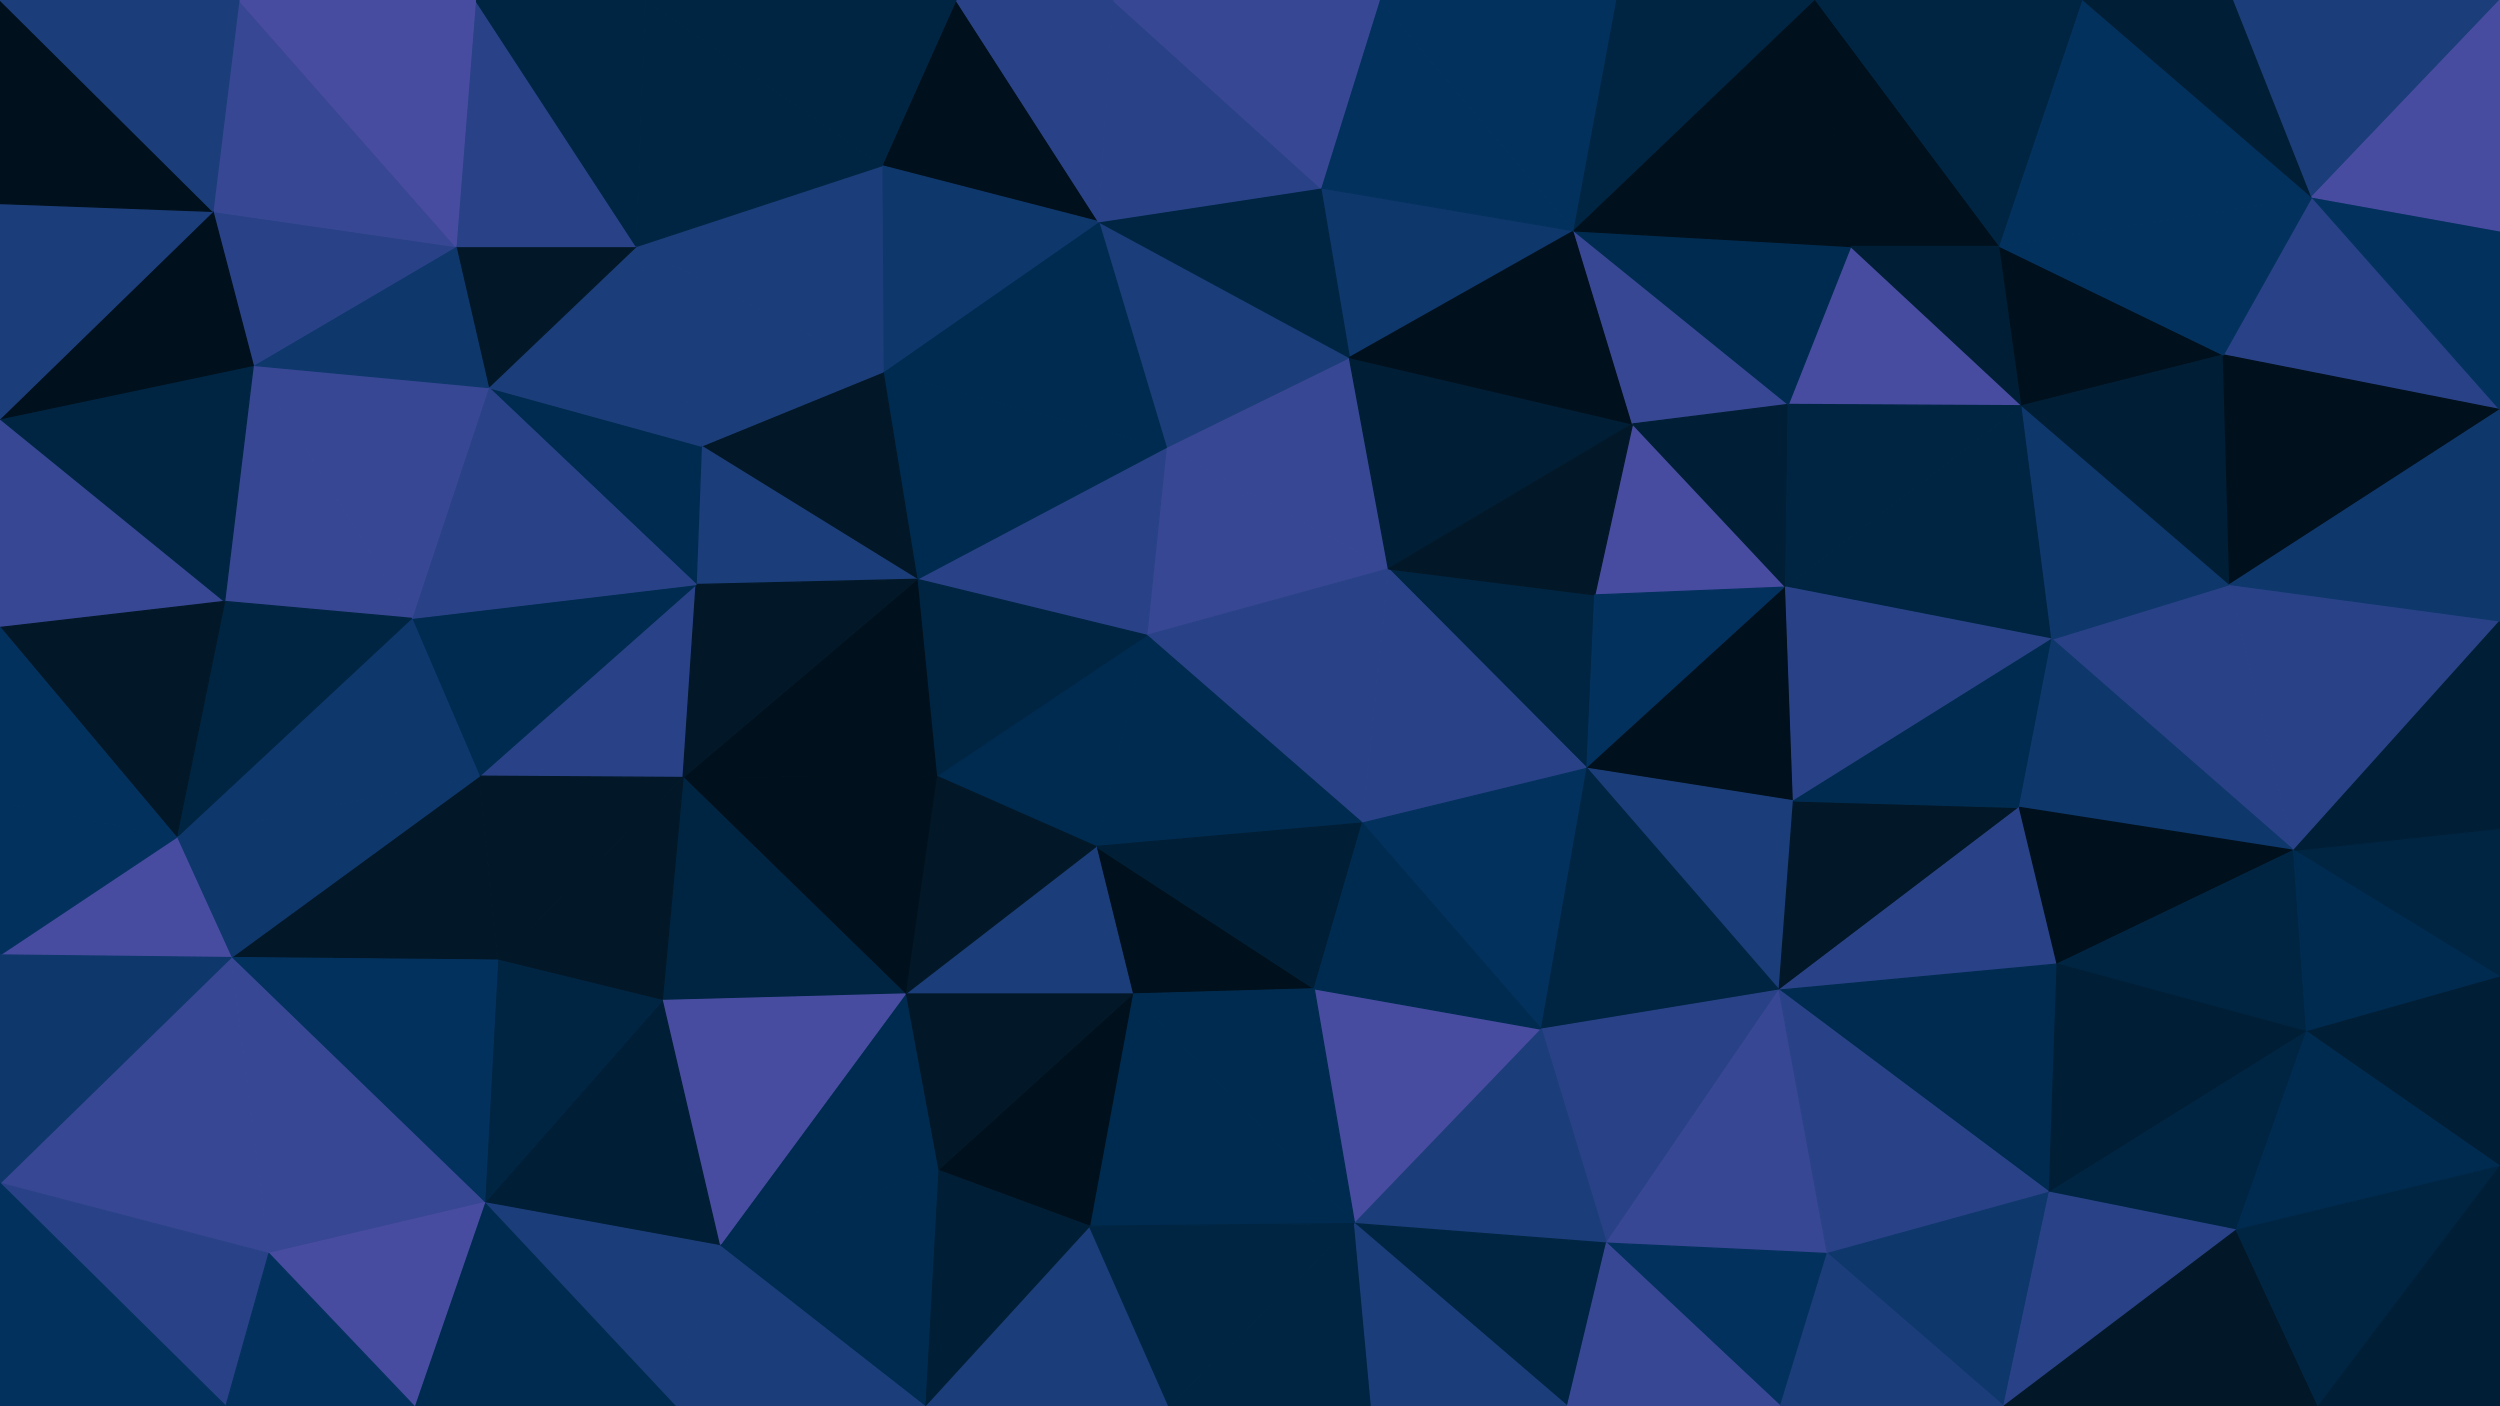 <svg id="visual" viewBox="0 0 1920 1080" width="1920" height="1080" xmlns="http://www.w3.org/2000/svg" xmlns:xlink="http://www.w3.org/1999/xlink" version="1.1"><g stroke-width="1" stroke-linejoin="bevel"><path d="M880.7 487.9L1066.3 436.9L895.7 343.6Z" fill="#384794" stroke="#384794"></path><path d="M1066.3 436.9L1036.3 274.6L895.7 343.6Z" fill="#384794" stroke="#384794"></path><path d="M880.7 487.9L1046.3 632.1L1066.3 436.9Z" fill="#294287" stroke="#294287"></path><path d="M719.2 596.1L841.7 650.1L880.7 487.9Z" fill="#002b50" stroke="#002b50"></path><path d="M880.7 487.9L841.7 650.1L1046.3 632.1Z" fill="#002b50" stroke="#002b50"></path><path d="M895.7 343.6L704.2 444.9L880.7 487.9Z" fill="#294287" stroke="#294287"></path><path d="M1218.8 590.1L1224.8 456.9L1066.3 436.9Z" fill="#002543" stroke="#002543"></path><path d="M1066.3 436.9L1253.8 325.6L1036.3 274.6Z" fill="#001e35" stroke="#001e35"></path><path d="M1036.3 274.6L843.7 170.3L895.7 343.6Z" fill="#1b3d79" stroke="#1b3d79"></path><path d="M895.7 343.6L678.2 285.6L704.2 444.9Z" fill="#002b50" stroke="#002b50"></path><path d="M1208.8 177.3L1014.3 144.3L1036.3 274.6Z" fill="#0e376c" stroke="#0e376c"></path><path d="M1036.3 274.6L1014.3 144.3L843.7 170.3Z" fill="#002543" stroke="#002543"></path><path d="M704.2 444.9L719.2 596.1L880.7 487.9Z" fill="#002543" stroke="#002543"></path><path d="M1046.3 632.1L1218.8 590.1L1066.3 436.9Z" fill="#294287" stroke="#294287"></path><path d="M1371.4 450.9L1253.8 325.6L1224.8 456.9Z" fill="#484ca1" stroke="#484ca1"></path><path d="M1224.8 456.9L1253.8 325.6L1066.3 436.9Z" fill="#021828" stroke="#021828"></path><path d="M843.7 170.3L678.2 285.6L895.7 343.6Z" fill="#002b50" stroke="#002b50"></path><path d="M704.2 444.9L524.6 597.1L719.2 596.1Z" fill="#00101c" stroke="#00101c"></path><path d="M869.7 763.4L1009.3 759.4L841.7 650.1Z" fill="#00101c" stroke="#00101c"></path><path d="M841.7 650.1L1009.3 759.4L1046.3 632.1Z" fill="#001e35" stroke="#001e35"></path><path d="M1046.3 632.1L1183.8 790.4L1218.8 590.1Z" fill="#03315e" stroke="#03315e"></path><path d="M1253.8 325.6L1208.8 177.3L1036.3 274.6Z" fill="#00101c" stroke="#00101c"></path><path d="M695.2 763.4L869.7 763.4L841.7 650.1Z" fill="#1b3d79" stroke="#1b3d79"></path><path d="M1218.8 590.1L1371.4 450.9L1224.8 456.9Z" fill="#03315e" stroke="#03315e"></path><path d="M1253.8 325.6L1373.4 310.6L1208.8 177.3Z" fill="#384794" stroke="#384794"></path><path d="M734.2 0L677.2 127.3L843.7 170.3Z" fill="#00101c" stroke="#00101c"></path><path d="M843.7 170.3L677.2 127.3L678.2 285.6Z" fill="#0e376c" stroke="#0e376c"></path><path d="M1371.4 450.9L1373.4 310.6L1253.8 325.6Z" fill="#001e35" stroke="#001e35"></path><path d="M1040.3 939.7L1183.8 790.4L1009.3 759.4Z" fill="#484ca1" stroke="#484ca1"></path><path d="M1009.3 759.4L1183.8 790.4L1046.3 632.1Z" fill="#002b50" stroke="#002b50"></path><path d="M1218.8 590.1L1377.4 615.1L1371.4 450.9Z" fill="#00101c" stroke="#00101c"></path><path d="M538.6 342.6L704.2 444.9L678.2 285.6Z" fill="#021828" stroke="#021828"></path><path d="M538.6 342.6L534.6 448.9L704.2 444.9Z" fill="#1b3d79" stroke="#1b3d79"></path><path d="M719.2 596.1L695.2 763.4L841.7 650.1Z" fill="#021828" stroke="#021828"></path><path d="M488.6 189.3L538.6 342.6L678.2 285.6Z" fill="#1b3d79" stroke="#1b3d79"></path><path d="M524.6 597.1L695.2 763.4L719.2 596.1Z" fill="#00101c" stroke="#00101c"></path><path d="M869.7 763.4L1040.3 939.7L1009.3 759.4Z" fill="#002b50" stroke="#002b50"></path><path d="M1208.8 177.3L1059.3 0L1014.3 144.3Z" fill="#03315e" stroke="#03315e"></path><path d="M1014.3 144.3L854.7 0L843.7 170.3Z" fill="#294287" stroke="#294287"></path><path d="M1241.8 0L1059.3 0L1208.8 177.3Z" fill="#03315e" stroke="#03315e"></path><path d="M1059.3 0L854.7 0L1014.3 144.3Z" fill="#384794" stroke="#384794"></path><path d="M1366.4 760.4L1377.4 615.1L1218.8 590.1Z" fill="#1b3d79" stroke="#1b3d79"></path><path d="M1552.9 311.6L1421.4 189.3L1373.4 310.6Z" fill="#484ca1" stroke="#484ca1"></path><path d="M368.1 596.1L524.6 597.1L534.6 448.9Z" fill="#294287" stroke="#294287"></path><path d="M534.6 448.9L524.6 597.1L704.2 444.9Z" fill="#021828" stroke="#021828"></path><path d="M854.7 0L734.2 0L843.7 170.3Z" fill="#294287" stroke="#294287"></path><path d="M677.2 127.3L488.6 189.3L678.2 285.6Z" fill="#1b3d79" stroke="#1b3d79"></path><path d="M1394.4 0L1241.8 0L1208.8 177.3Z" fill="#002543" stroke="#002543"></path><path d="M1552.9 311.6L1373.4 310.6L1371.4 450.9Z" fill="#002543" stroke="#002543"></path><path d="M1373.4 310.6L1421.4 189.3L1208.8 177.3Z" fill="#002b50" stroke="#002b50"></path><path d="M836.7 941.7L1040.3 939.7L869.7 763.4Z" fill="#002b50" stroke="#002b50"></path><path d="M1183.8 790.4L1366.4 760.4L1218.8 590.1Z" fill="#002543" stroke="#002543"></path><path d="M1233.8 954.7L1366.4 760.4L1183.8 790.4Z" fill="#294287" stroke="#294287"></path><path d="M1575.9 490.9L1552.9 311.6L1371.4 450.9Z" fill="#002543" stroke="#002543"></path><path d="M495.6 0L488.6 189.3L677.2 127.3Z" fill="#002543" stroke="#002543"></path><path d="M538.6 342.6L375.1 297.6L534.6 448.9Z" fill="#002b50" stroke="#002b50"></path><path d="M720.2 898.7L836.7 941.7L869.7 763.4Z" fill="#00101c" stroke="#00101c"></path><path d="M720.2 898.7L869.7 763.4L695.2 763.4Z" fill="#021828" stroke="#021828"></path><path d="M552.6 956.7L720.2 898.7L695.2 763.4Z" fill="#002b50" stroke="#002b50"></path><path d="M524.6 597.1L508.6 768.4L695.2 763.4Z" fill="#002543" stroke="#002543"></path><path d="M382.1 737.4L508.6 768.4L524.6 597.1Z" fill="#021828" stroke="#021828"></path><path d="M1040.3 939.7L1233.8 954.7L1183.8 790.4Z" fill="#1b3d79" stroke="#1b3d79"></path><path d="M1203.8 1080L1233.8 954.7L1040.3 939.7Z" fill="#002543" stroke="#002543"></path><path d="M1575.9 490.9L1371.4 450.9L1377.4 615.1Z" fill="#294287" stroke="#294287"></path><path d="M1421.4 189.3L1394.4 0L1208.8 177.3Z" fill="#00101c" stroke="#00101c"></path><path d="M488.6 189.3L375.1 297.6L538.6 342.6Z" fill="#1b3d79" stroke="#1b3d79"></path><path d="M1535.9 189.3L1394.4 0L1421.4 189.3Z" fill="#00101c" stroke="#00101c"></path><path d="M1550.9 620.1L1377.4 615.1L1366.4 760.4Z" fill="#021828" stroke="#021828"></path><path d="M1550.9 620.1L1575.9 490.9L1377.4 615.1Z" fill="#002b50" stroke="#002b50"></path><path d="M1552.9 311.6L1535.9 189.3L1421.4 189.3Z" fill="#001e35" stroke="#001e35"></path><path d="M316.1 474.9L368.1 596.1L534.6 448.9Z" fill="#002b50" stroke="#002b50"></path><path d="M1579.9 740.4L1550.9 620.1L1366.4 760.4Z" fill="#294287" stroke="#294287"></path><path d="M734.2 0L495.6 0L677.2 127.3Z" fill="#002543" stroke="#002543"></path><path d="M488.6 189.3L350.1 189.3L375.1 297.6Z" fill="#021828" stroke="#021828"></path><path d="M375.1 297.6L316.1 474.9L534.6 448.9Z" fill="#294287" stroke="#294287"></path><path d="M365.1 0L350.1 189.3L488.6 189.3Z" fill="#294287" stroke="#294287"></path><path d="M375.1 297.6L194.5 280.6L316.1 474.9Z" fill="#384794" stroke="#384794"></path><path d="M710.2 1080L897.7 1080L836.7 941.7Z" fill="#1b3d79" stroke="#1b3d79"></path><path d="M836.7 941.7L897.7 1080L1040.3 939.7Z" fill="#002543" stroke="#002543"></path><path d="M710.2 1080L836.7 941.7L720.2 898.7Z" fill="#001e35" stroke="#001e35"></path><path d="M177.5 735.4L382.1 737.4L368.1 596.1Z" fill="#021828" stroke="#021828"></path><path d="M368.1 596.1L382.1 737.4L524.6 597.1Z" fill="#021828" stroke="#021828"></path><path d="M508.6 768.4L552.6 956.7L695.2 763.4Z" fill="#484ca1" stroke="#484ca1"></path><path d="M897.7 1080L1053.3 1080L1040.3 939.7Z" fill="#002543" stroke="#002543"></path><path d="M372.1 923.7L552.6 956.7L508.6 768.4Z" fill="#001e35" stroke="#001e35"></path><path d="M1573.9 915.7L1579.9 740.4L1366.4 760.4Z" fill="#002b50" stroke="#002b50"></path><path d="M1761.5 653.1L1712.5 448.9L1575.9 490.9Z" fill="#294287" stroke="#294287"></path><path d="M1403.4 962.7L1366.4 760.4L1233.8 954.7Z" fill="#384794" stroke="#384794"></path><path d="M1367.4 1080L1403.4 962.7L1233.8 954.7Z" fill="#03315e" stroke="#03315e"></path><path d="M1053.3 1080L1203.8 1080L1040.3 939.7Z" fill="#1b3d79" stroke="#1b3d79"></path><path d="M552.6 956.7L710.2 1080L720.2 898.7Z" fill="#002b50" stroke="#002b50"></path><path d="M495.6 0L365.1 0L488.6 189.3Z" fill="#002543" stroke="#002543"></path><path d="M350.1 189.3L194.5 280.6L375.1 297.6Z" fill="#0e376c" stroke="#0e376c"></path><path d="M1761.5 653.1L1575.9 490.9L1550.9 620.1Z" fill="#0e376c" stroke="#0e376c"></path><path d="M1575.9 490.9L1712.5 448.9L1552.9 311.6Z" fill="#0e376c" stroke="#0e376c"></path><path d="M1552.9 311.6L1707.5 272.6L1535.9 189.3Z" fill="#00101c" stroke="#00101c"></path><path d="M1712.5 448.9L1707.5 272.6L1552.9 311.6Z" fill="#001e35" stroke="#001e35"></path><path d="M1535.9 189.3L1599.9 0L1394.4 0Z" fill="#002543" stroke="#002543"></path><path d="M1775.5 151.3L1599.9 0L1535.9 189.3Z" fill="#03315e" stroke="#03315e"></path><path d="M1203.8 1080L1367.4 1080L1233.8 954.7Z" fill="#384794" stroke="#384794"></path><path d="M1403.4 962.7L1573.9 915.7L1366.4 760.4Z" fill="#294287" stroke="#294287"></path><path d="M382.1 737.4L372.1 923.7L508.6 768.4Z" fill="#002543" stroke="#002543"></path><path d="M552.6 956.7L518.6 1080L710.2 1080Z" fill="#1b3d79" stroke="#1b3d79"></path><path d="M177.5 735.4L372.1 923.7L382.1 737.4Z" fill="#03315e" stroke="#03315e"></path><path d="M163.5 162.3L194.5 280.6L350.1 189.3Z" fill="#294287" stroke="#294287"></path><path d="M316.1 474.9L135.5 643.1L368.1 596.1Z" fill="#0e376c" stroke="#0e376c"></path><path d="M1538.9 1080L1573.9 915.7L1403.4 962.7Z" fill="#0e376c" stroke="#0e376c"></path><path d="M1579.9 740.4L1761.5 653.1L1550.9 620.1Z" fill="#00101c" stroke="#00101c"></path><path d="M194.5 280.6L172.5 461.9L316.1 474.9Z" fill="#384794" stroke="#384794"></path><path d="M372.1 923.7L518.6 1080L552.6 956.7Z" fill="#1b3d79" stroke="#1b3d79"></path><path d="M1771.5 792.4L1761.5 653.1L1579.9 740.4Z" fill="#002543" stroke="#002543"></path><path d="M1920 314.6L1775.5 151.3L1707.5 272.6Z" fill="#294287" stroke="#294287"></path><path d="M183.5 0L163.5 162.3L350.1 189.3Z" fill="#384794" stroke="#384794"></path><path d="M0 321.6L0 481.9L172.5 461.9Z" fill="#384794" stroke="#384794"></path><path d="M135.5 643.1L316.1 474.9L172.5 461.9Z" fill="#002543" stroke="#002543"></path><path d="M135.5 643.1L177.5 735.4L368.1 596.1Z" fill="#0e376c" stroke="#0e376c"></path><path d="M372.1 923.7L318.1 1080L518.6 1080Z" fill="#002b50" stroke="#002b50"></path><path d="M0 481.9L135.5 643.1L172.5 461.9Z" fill="#021828" stroke="#021828"></path><path d="M1920 314.6L1707.5 272.6L1712.5 448.9Z" fill="#00101c" stroke="#00101c"></path><path d="M1707.5 272.6L1775.5 151.3L1535.9 189.3Z" fill="#03315e" stroke="#03315e"></path><path d="M1775.5 151.3L1715.5 0L1599.9 0Z" fill="#001e35" stroke="#001e35"></path><path d="M1367.4 1080L1538.9 1080L1403.4 962.7Z" fill="#1b3d79" stroke="#1b3d79"></path><path d="M1573.9 915.7L1771.5 792.4L1579.9 740.4Z" fill="#001e35" stroke="#001e35"></path><path d="M365.1 0L183.5 0L350.1 189.3Z" fill="#484ca1" stroke="#484ca1"></path><path d="M1717.5 944.7L1771.5 792.4L1573.9 915.7Z" fill="#002543" stroke="#002543"></path><path d="M1761.5 653.1L1920 476.9L1712.5 448.9Z" fill="#294287" stroke="#294287"></path><path d="M1538.9 1080L1717.5 944.7L1573.9 915.7Z" fill="#294287" stroke="#294287"></path><path d="M206.5 962.7L372.1 923.7L177.5 735.4Z" fill="#384794" stroke="#384794"></path><path d="M206.5 962.7L318.1 1080L372.1 923.7Z" fill="#484ca1" stroke="#484ca1"></path><path d="M0 908.7L206.5 962.7L177.5 735.4Z" fill="#384794" stroke="#384794"></path><path d="M1920 636.1L1761.5 653.1L1920 750.4Z" fill="#002543" stroke="#002543"></path><path d="M1920 636.1L1920 476.9L1761.5 653.1Z" fill="#001e35" stroke="#001e35"></path><path d="M1775.5 151.3L1920 0L1715.5 0Z" fill="#1b3d79" stroke="#1b3d79"></path><path d="M1920 476.9L1920 314.6L1712.5 448.9Z" fill="#0e376c" stroke="#0e376c"></path><path d="M0 321.6L172.5 461.9L194.5 280.6Z" fill="#002543" stroke="#002543"></path><path d="M135.5 643.1L0 733.4L177.5 735.4Z" fill="#484ca1" stroke="#484ca1"></path><path d="M0 321.6L194.5 280.6L163.5 162.3Z" fill="#00101c" stroke="#00101c"></path><path d="M0 156.3L0 321.6L163.5 162.3Z" fill="#1b3d79" stroke="#1b3d79"></path><path d="M1920 750.4L1761.5 653.1L1771.5 792.4Z" fill="#002b50" stroke="#002b50"></path><path d="M0 481.9L0 616.1L135.5 643.1Z" fill="#03315e" stroke="#03315e"></path><path d="M1920 314.6L1920 177.3L1775.5 151.3Z" fill="#03315e" stroke="#03315e"></path><path d="M0 0L0 156.3L163.5 162.3Z" fill="#00101c" stroke="#00101c"></path><path d="M0 616.1L0 733.4L135.5 643.1Z" fill="#03315e" stroke="#03315e"></path><path d="M1920 895.7L1920 750.4L1771.5 792.4Z" fill="#001e35" stroke="#001e35"></path><path d="M0 908.7L173.5 1080L206.5 962.7Z" fill="#294287" stroke="#294287"></path><path d="M206.5 962.7L173.5 1080L318.1 1080Z" fill="#03315e" stroke="#03315e"></path><path d="M1920 177.3L1920 0L1775.5 151.3Z" fill="#484ca1" stroke="#484ca1"></path><path d="M1538.9 1080L1780.5 1080L1717.5 944.7Z" fill="#021828" stroke="#021828"></path><path d="M1717.5 944.7L1920 895.7L1771.5 792.4Z" fill="#002b50" stroke="#002b50"></path><path d="M183.5 0L0 0L163.5 162.3Z" fill="#1b3d79" stroke="#1b3d79"></path><path d="M1780.5 1080L1920 895.7L1717.5 944.7Z" fill="#002543" stroke="#002543"></path><path d="M0 733.4L0 908.7L177.5 735.4Z" fill="#0e376c" stroke="#0e376c"></path><path d="M1780.5 1080L1920 1080L1920 895.7Z" fill="#001e35" stroke="#001e35"></path><path d="M0 908.7L0 1080L173.5 1080Z" fill="#03315e" stroke="#03315e"></path></g></svg>